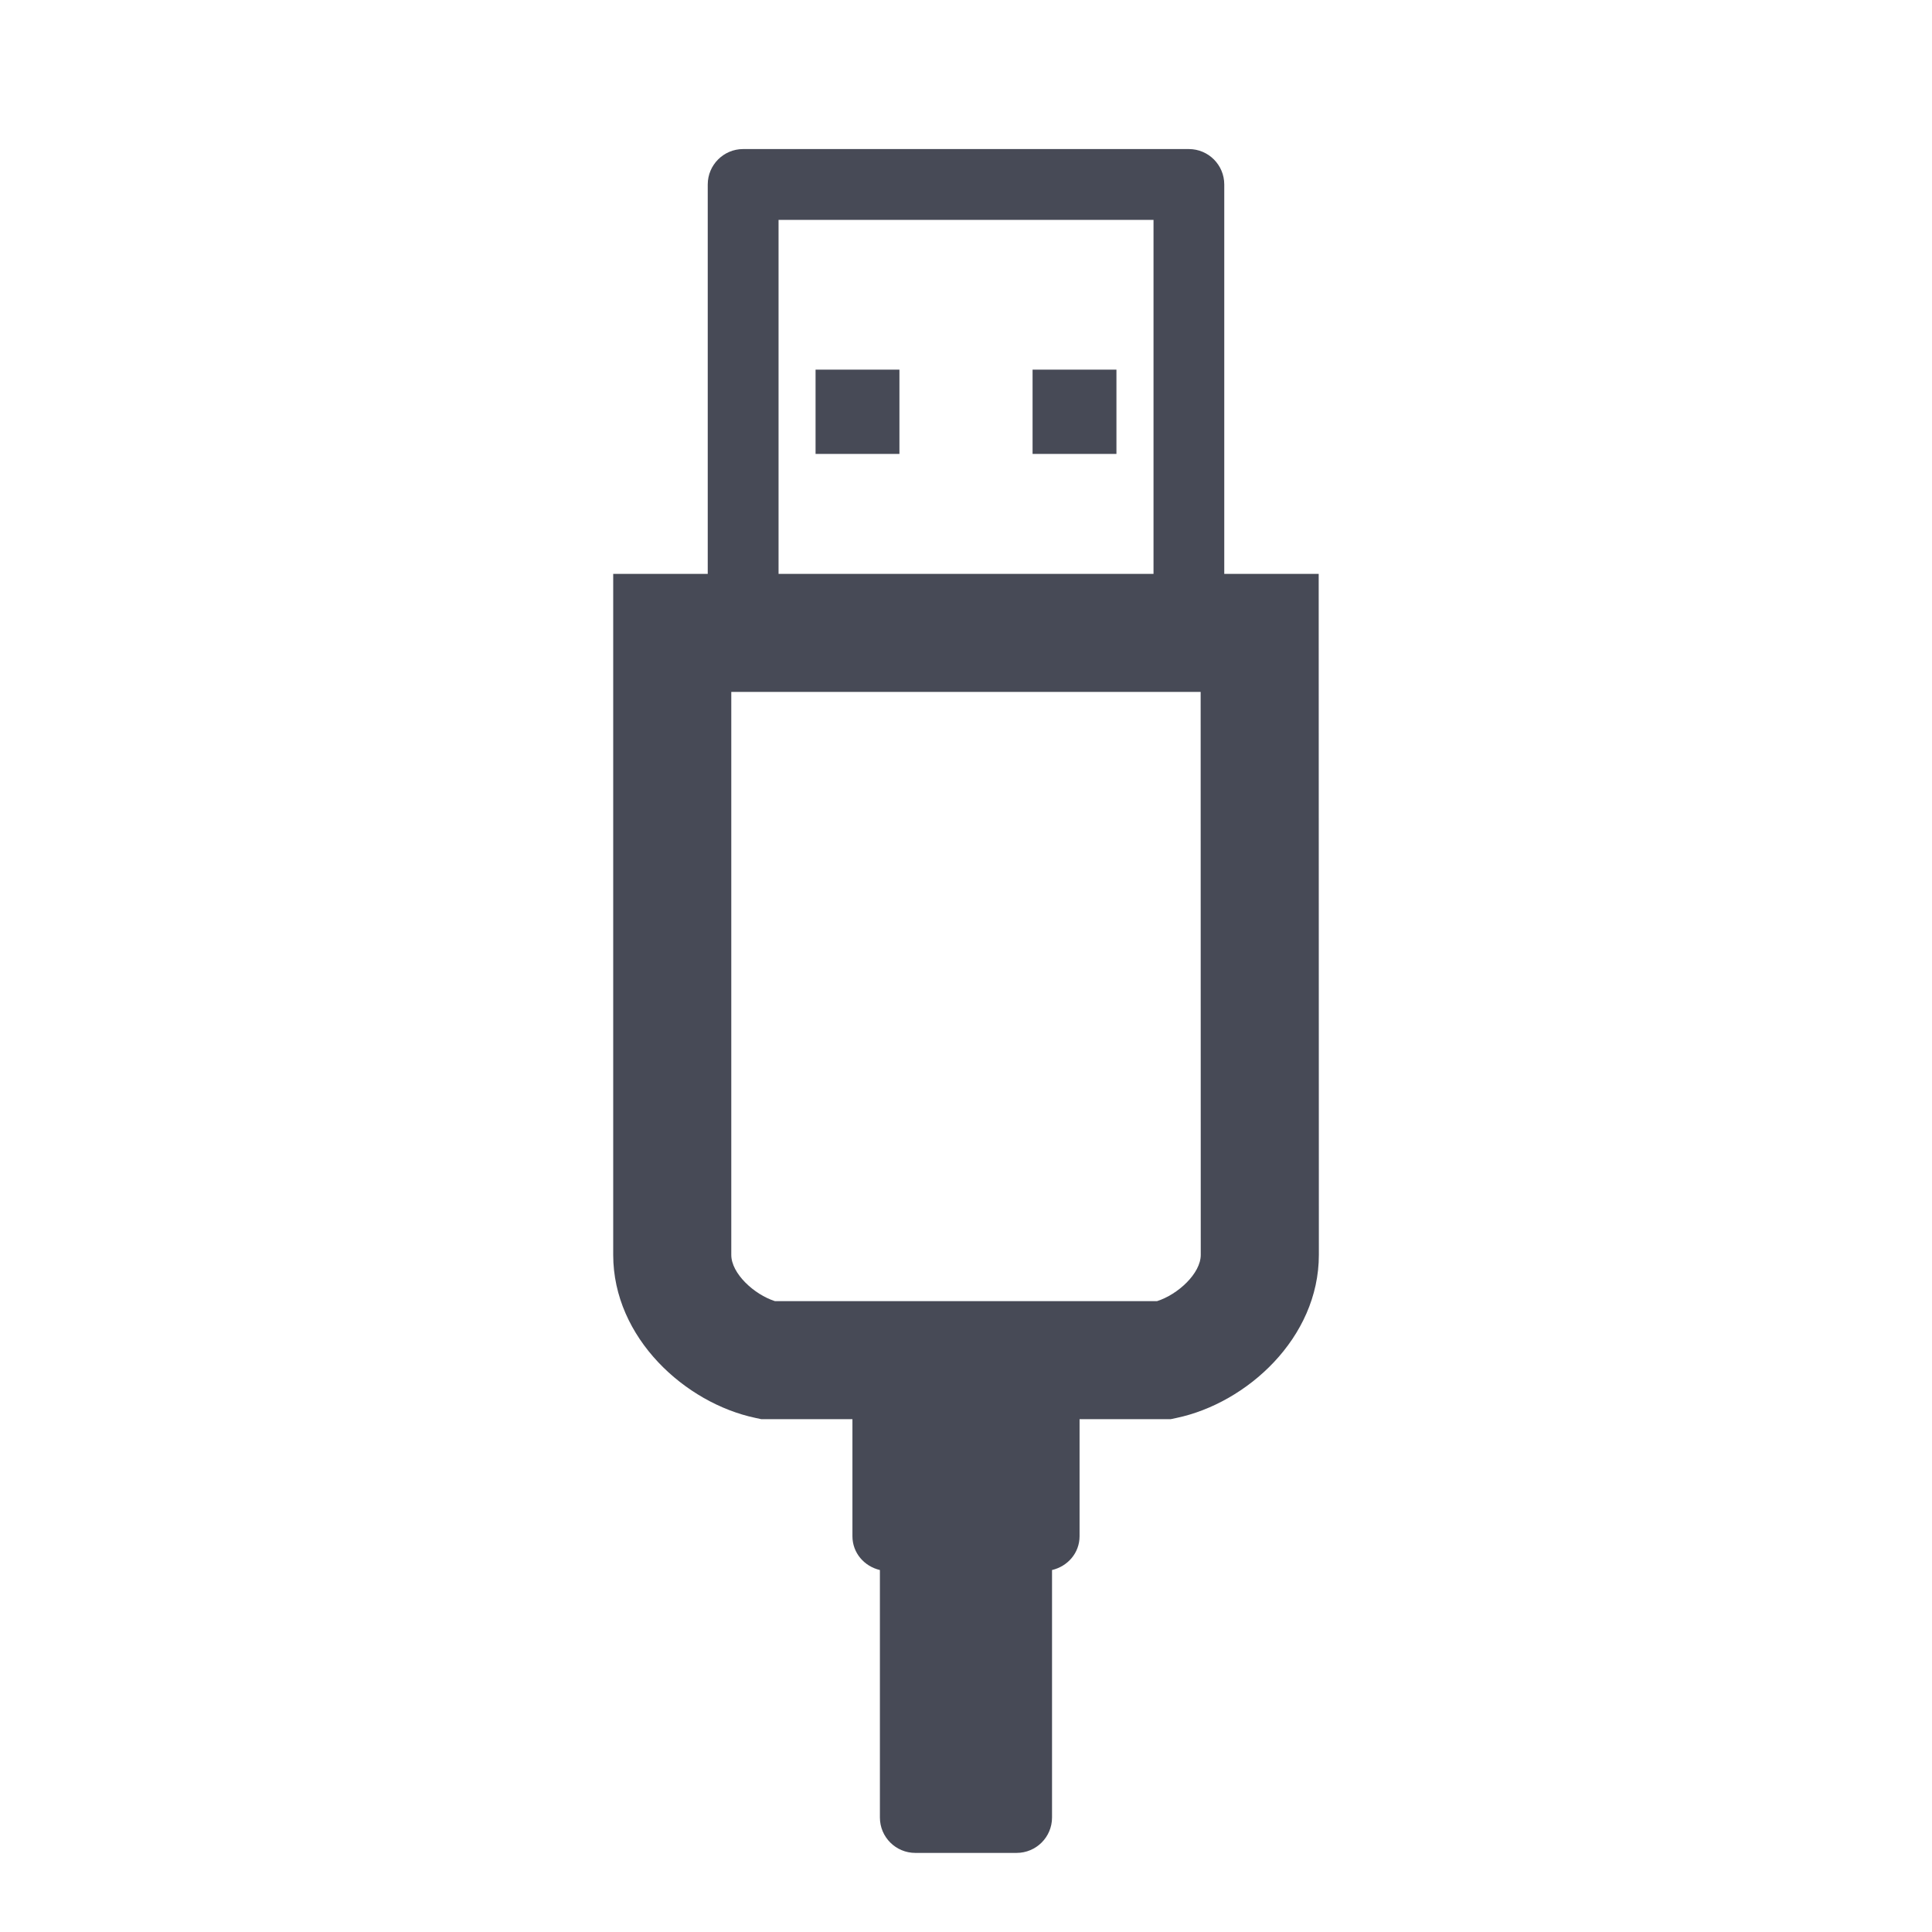 <?xml version="1.0" encoding="utf-8"?>
<!-- Generator: Adobe Illustrator 17.0.0, SVG Export Plug-In . SVG Version: 6.00 Build 0)  -->
<!DOCTYPE svg PUBLIC "-//W3C//DTD SVG 1.1//EN" "http://www.w3.org/Graphics/SVG/1.1/DTD/svg11.dtd">
<svg version="1.1" id="Layer_1" xmlns="http://www.w3.org/2000/svg" xmlns:xlink="http://www.w3.org/1999/xlink" x="0px" y="0px"
	 width="56.693px" height="56.693px" viewBox="0 0 56.693 56.693" enable-background="new 0 0 56.693 56.693" xml:space="preserve">
<g>
	<rect x="23.932" y="10.847" fill="#474A56" width="2.461" height="2.473"/>
	<rect x="30.3" y="10.847" fill="#474A56" width="2.461" height="2.473"/>
	<path fill="#474A56" d="M38.696,16.84h-2.771V5.413c0-0.573-0.465-1.039-1.039-1.039h-13.08c-0.572,0-1.038,0.466-1.038,1.039
		V16.84h-2.774v19.983c0,2.444,2.122,4.352,4.172,4.784l0.177,0.038h2.671v3.434c0,0.491,0.348,0.884,0.806,0.992v7.262
		c0,0.574,0.466,1.039,1.039,1.039h2.972c0.574,0,1.04-0.465,1.04-1.039v-7.262c0.459-0.108,0.808-0.5,0.808-0.992v-3.434h2.672
		l0.178-0.038c2.051-0.433,4.172-2.34,4.172-4.784L38.696,16.84z M22.846,6.453h11.003V16.84H22.846V6.453z M33.952,38.181H22.74
		c-0.608-0.194-1.281-0.81-1.281-1.357V20.304h13.773l0.003,16.519C35.235,37.371,34.562,37.987,33.952,38.181z"/>
</g>
</svg>
